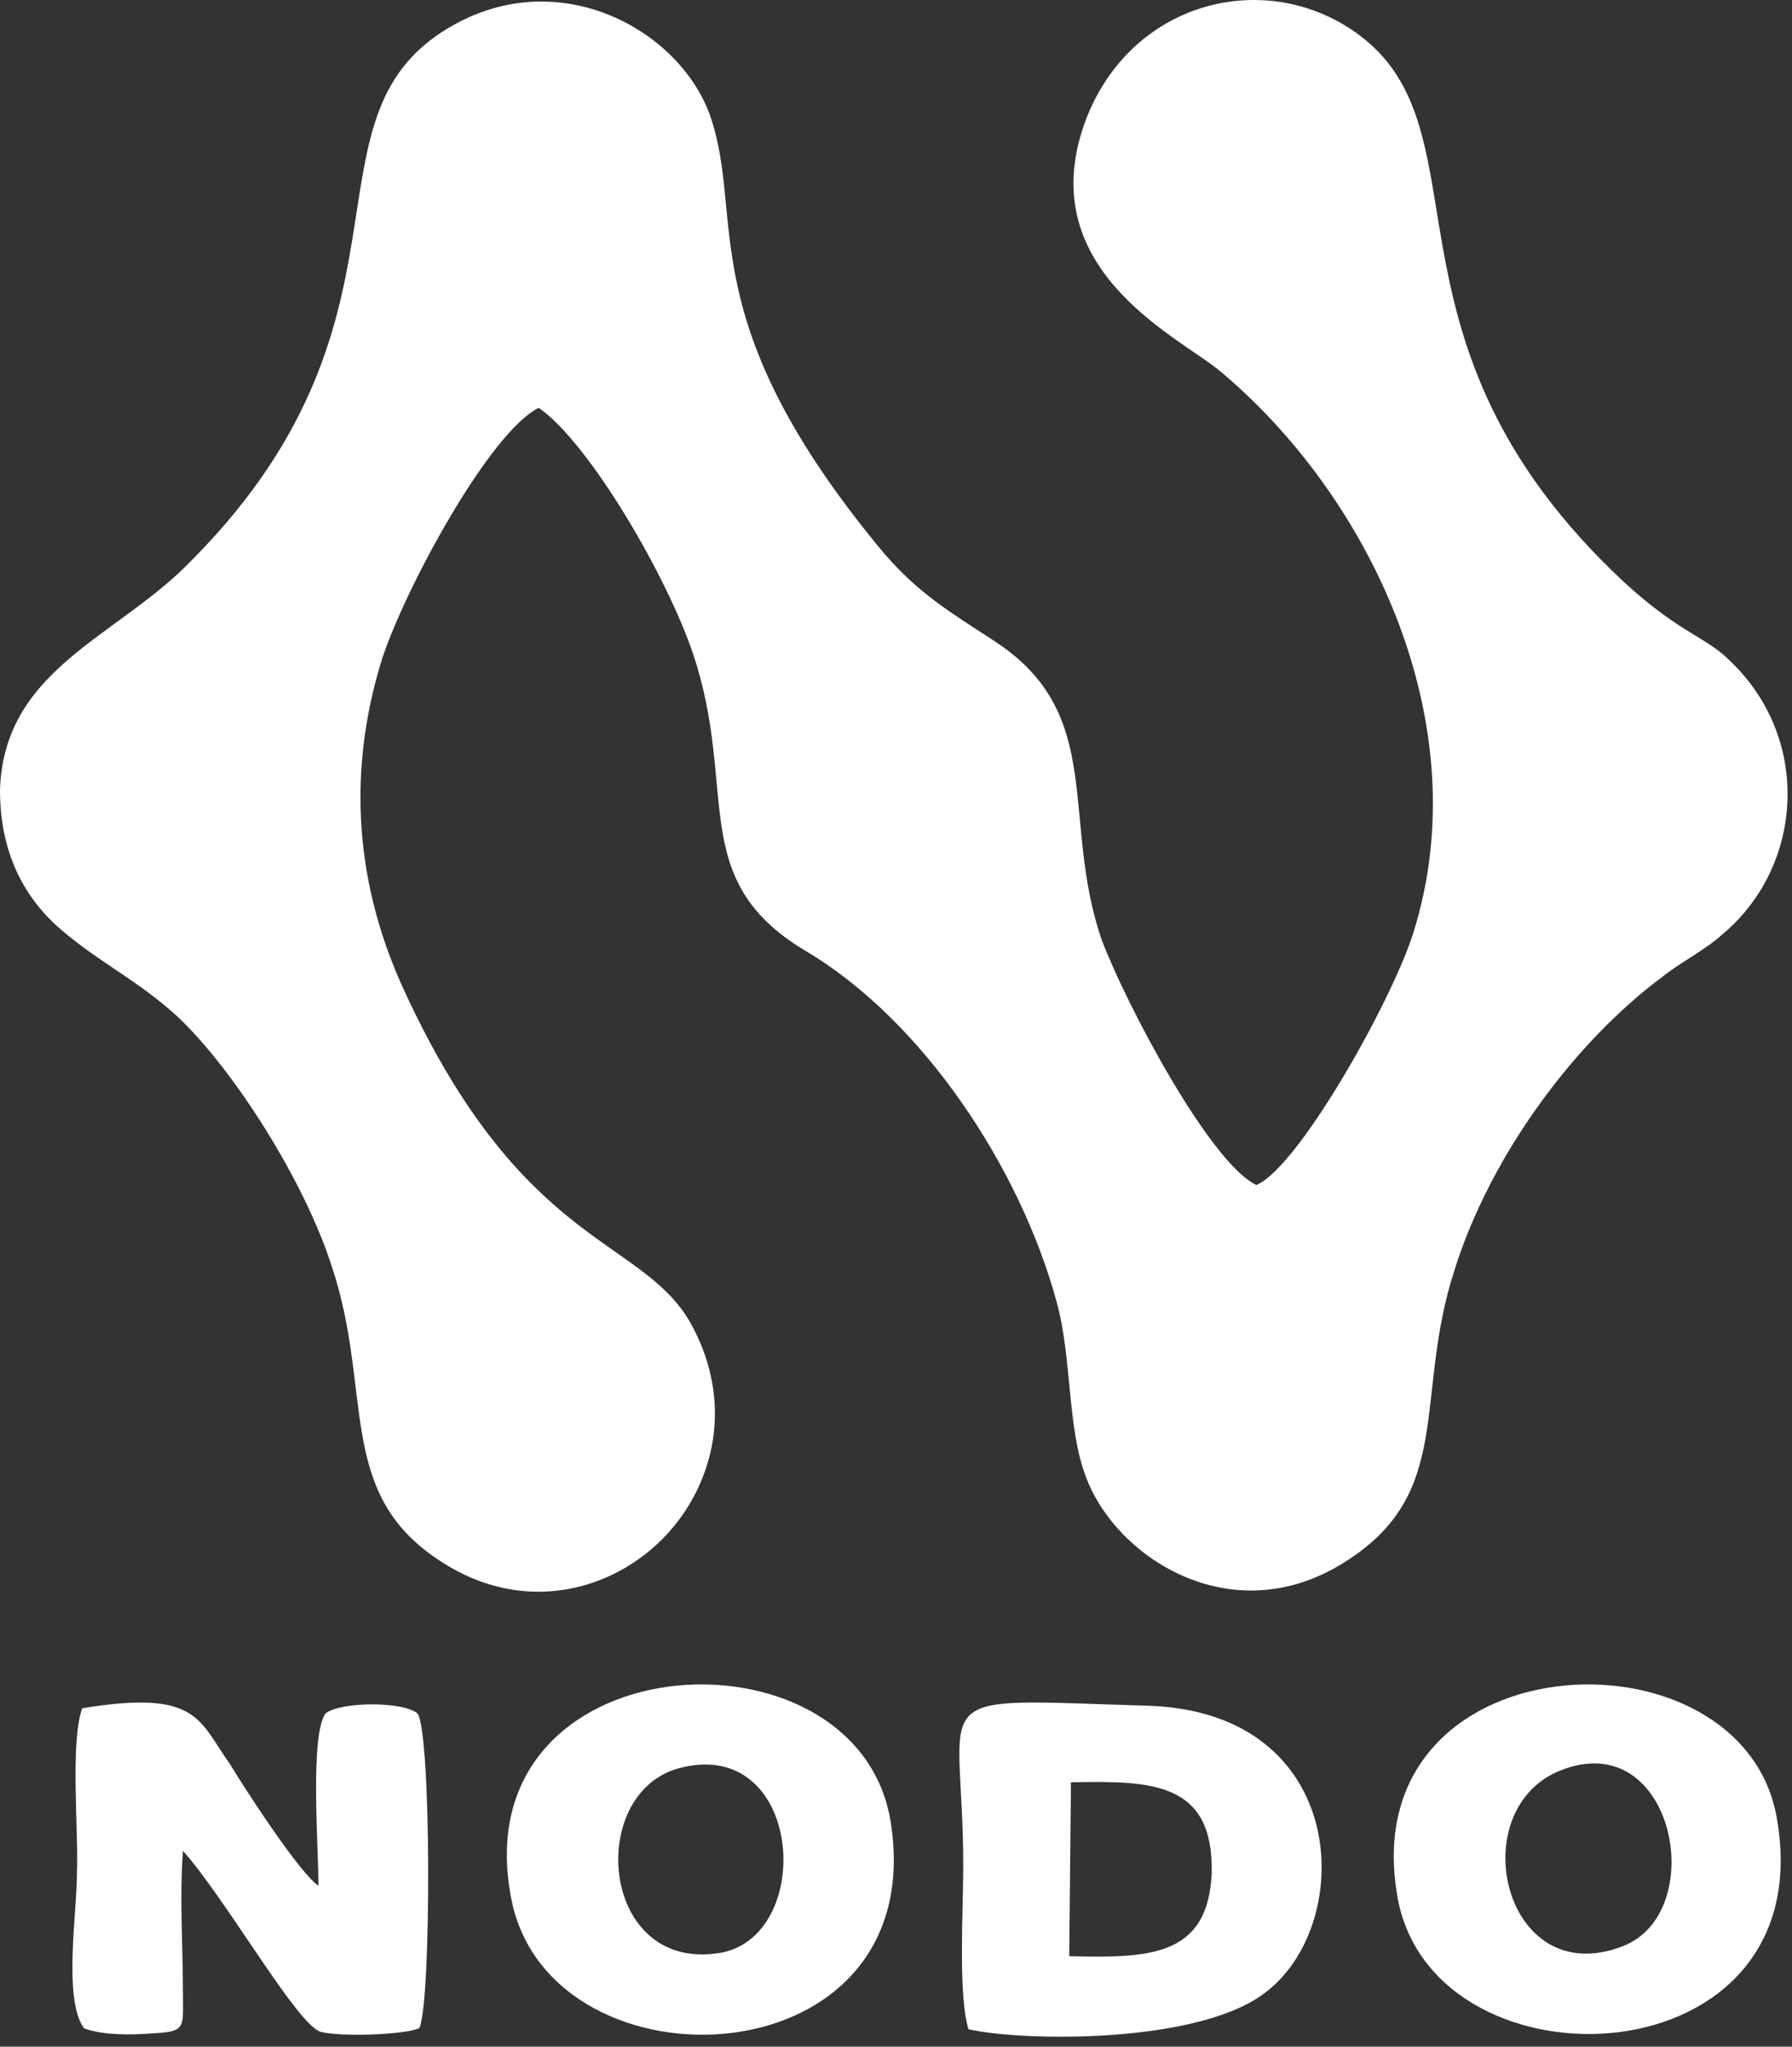 <svg width="99" height="113" viewBox="0 0 99 113" fill="none" xmlns="http://www.w3.org/2000/svg">
<rect x="0" y="0" width="99" height="113" fill="#333333" stroke="none"/>
<path fill-rule="evenodd" clip-rule="evenodd" d="M29.76 22.515C32.544 24.435 36.864 31.827 38.304 36.147C40.8 43.635 37.92 48.531 44.448 52.467C50.976 56.307 56.352 64.467 58.368 71.859C59.232 74.931 58.944 78.867 60 81.555C61.632 85.971 67.968 90.099 74.112 86.355C80.448 82.515 78.048 77.235 80.352 70.131C82.368 63.699 87.072 57.459 91.872 53.907C92.832 53.139 94.176 52.467 95.136 51.603C99.648 47.859 100.128 40.755 95.52 36.435C94.176 35.091 92.544 34.899 89.088 31.539C75.36 18.195 82.56 6.771 74.592 1.587C69.6 -1.677 62.496 0.147 60 6.579C56.928 14.739 64.896 18.483 67.296 20.403C75.552 27.219 81.792 39.891 78.048 51.603C76.8 55.443 71.712 64.467 69.408 65.427C66.816 64.179 62.208 55.443 60.864 51.891C58.56 45.171 61.152 39.411 54.912 35.379C52.416 33.747 50.784 32.787 48.864 30.579C38.112 17.715 41.184 12.147 39.264 6.483C37.632 1.683 30.912 -2.061 24.864 1.491C16.128 6.579 24.096 17.715 10.176 31.347C6.144 35.283 0.192 37.107 0 43.635C0 47.091 1.344 49.587 3.36 51.315C5.472 53.139 7.584 54.099 9.792 56.115C12.864 58.995 16.8 65.139 18.336 69.939C20.64 76.851 18.528 82.419 24.288 86.163C30.048 90.003 36.672 86.931 38.784 81.651C40.032 78.579 39.552 75.411 38.016 72.819C35.232 68.307 28.8 68.691 22.368 54.771C19.68 49.011 19.104 42.771 21.12 36.339C22.464 32.307 27.072 23.859 29.76 22.515Z" fill="white"/>
<path fill-rule="evenodd" clip-rule="evenodd" d="M4.635 111.981C5.595 112.365 7.227 112.365 8.379 112.269C10.299 112.173 10.107 111.981 10.107 110.061C10.107 107.469 9.915 104.781 10.107 102.189C12.507 104.877 16.347 111.693 17.691 112.173C18.651 112.461 22.299 112.365 23.163 111.981C23.835 110.637 23.835 95.661 23.067 94.605C22.299 93.933 18.843 93.933 17.979 94.605C17.115 95.853 17.595 101.997 17.595 104.109C16.635 103.533 13.563 98.829 12.699 97.389C10.971 94.989 10.971 93.261 4.539 94.317C3.867 96.237 4.347 101.133 4.251 103.437C4.251 105.645 3.483 110.349 4.635 111.981Z" fill="white"/>
<path fill-rule="evenodd" clip-rule="evenodd" d="M37.573 97.61C44.293 95.882 45.061 106.634 39.973 107.786C33.157 109.13 32.293 98.954 37.573 97.61ZM28.261 104.906C30.469 115.85 51.589 114.986 49.189 100.49C47.269 89.258 25.381 90.602 28.261 104.906Z" fill="white"/>
<path fill-rule="evenodd" clip-rule="evenodd" d="M59.166 98.404C63.678 98.308 67.038 98.404 66.942 103.396C66.75 108.1 63.39 108.1 59.07 108.004L59.166 98.404ZM53.502 112.036C56.382 112.708 66.366 112.9 70.014 109.924C74.91 106.084 74.526 94.564 63.486 94.18C50.622 93.796 53.214 93.124 53.214 103.012C53.214 105.508 52.926 110.116 53.502 112.036Z" fill="white"/>
<path fill-rule="evenodd" clip-rule="evenodd" d="M86.158 97.771C92.494 95.179 94.51 105.643 89.614 107.467C83.086 109.963 80.782 99.979 86.158 97.771ZM77.23 104.875C79.342 115.819 100.75 114.955 98.158 100.363C96.238 89.419 74.542 90.475 77.23 104.875Z" fill="white"/>
</svg>
